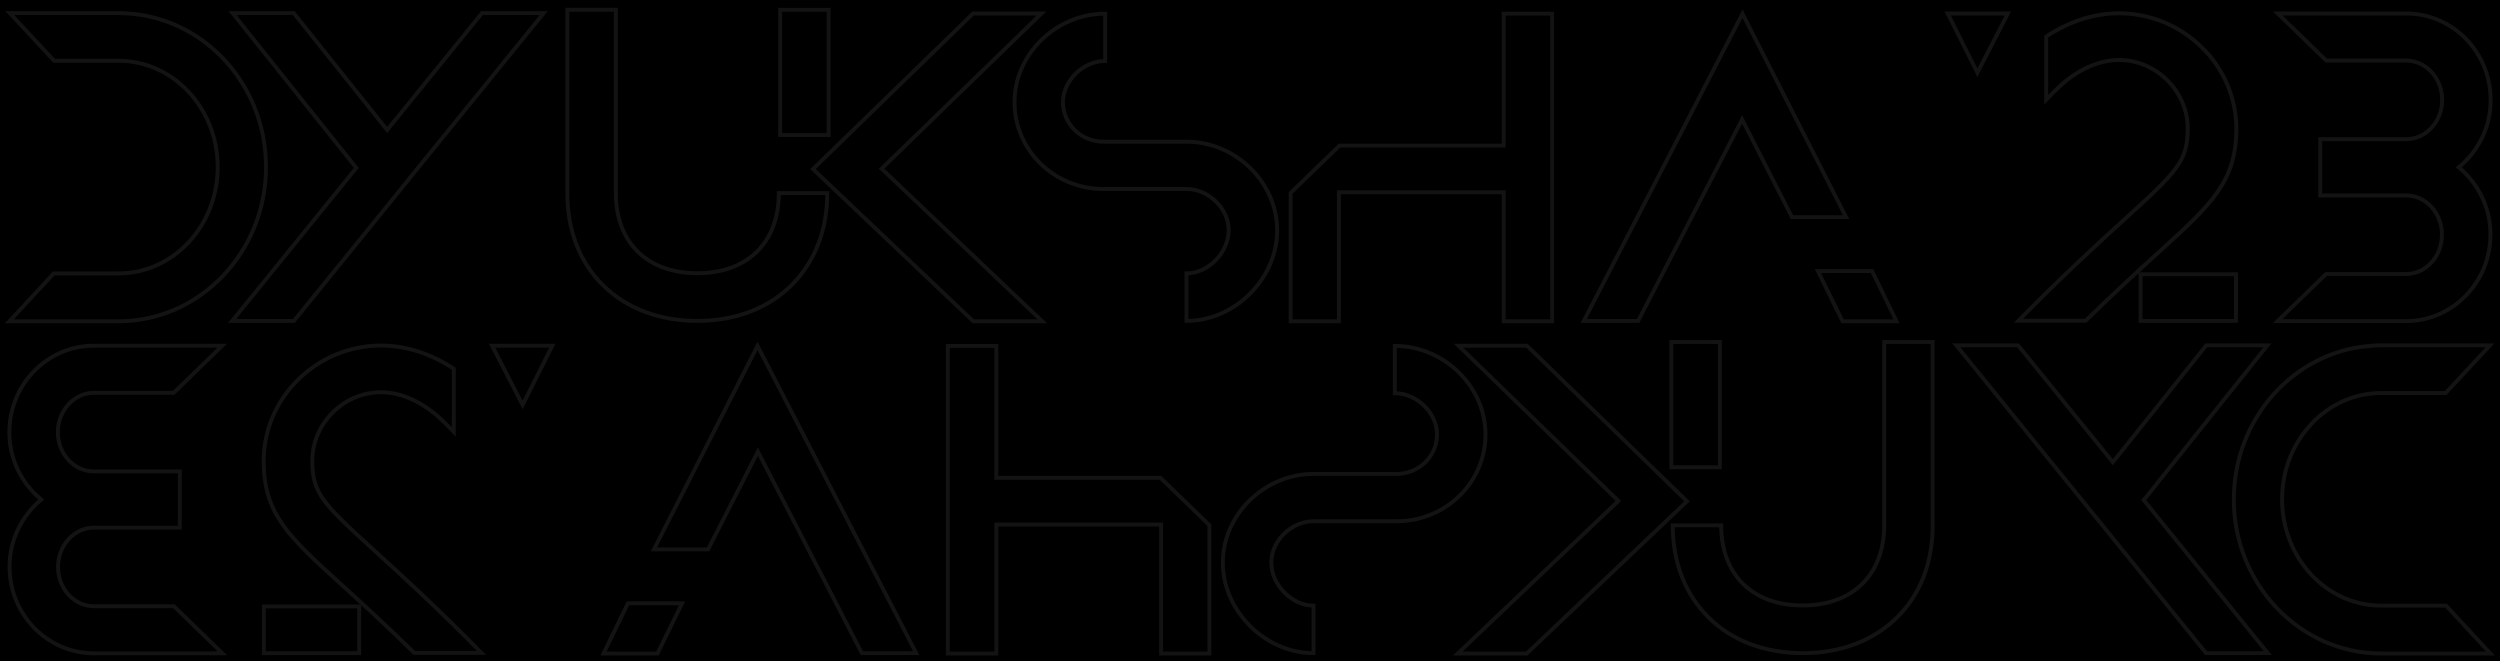 <?xml version="1.0" encoding="utf-8"?>
<!-- Generator: Adobe Illustrator 25.2.3, SVG Export Plug-In . SVG Version: 6.00 Build 0)  -->
<svg version="1.1" id="Layer_1" xmlns="http://www.w3.org/2000/svg" xmlns:xlink="http://www.w3.org/1999/xlink" x="0px" y="0px"
	 viewBox="0 0 1279.2 338.4" style="enable-background:new 0 0 1279.2 338.4;" xml:space="preserve">
<style type="text/css">
	.st0{fill:none;stroke:#131313;stroke-width:2;stroke-miterlimit:10;}
</style>
<rect width="1283" height="338.4"/>
<g id="Layer_2_1_">
	<g id="Main">
		<g id="DYUKSHA23">
			<path id="_3" class="st0" d="M1274.3,120.1c0,24.4-19.4,44.2-43.2,44.2h-65.7l24.8-24.1h40.9c10.2,0,18.4-9,18.4-20.1
				s-8.2-20.1-18.3-20.1h-44V71.2h44c10.2,0,18.4-9,18.4-20.1s-8.3-20.1-18.4-20.1h-40.9l-24.8-24.1h65.7
				c23.8,0,43.2,19.8,43.2,44.2c0.1,13.3-5.9,26-16.3,34.5C1268.4,94.2,1274.4,106.8,1274.3,120.1z"/>
			<g id="_2">
				<rect x="1095.3" y="140.3" class="st0" width="48.8" height="23.9"/>
				<path class="st0" d="M1126.8,24.4c-11.2-11.2-26.6-17.6-42.5-17.6c-12.8,0-25.7,4.2-37.3,11.9V51c2.7-2.8,5.5-5.6,8.3-8.1
					c9-7.8,19.2-12.2,29-12.2c19,0,35.1,16,35.1,35c0,16.6-5.1,21.8-32.2,46.4c-13.4,12.2-31.1,28.3-54.4,52h34.4
					c15-14.7,27.2-25.8,37-34.7c27.5-25,40.1-36.4,40.1-63.8C1144.2,50.3,1138,35.4,1126.8,24.4z"/>
			</g>
			<polygon id="APOS" class="st0" points="996.6,6.9 1011.8,37.2 1027.4,6.9 			"/>
			<g id="A">
				<polygon class="st0" points="944.6,111.1 891.6,7 810.4,164.2 838.2,164.2 891.4,61.1 916.9,111.1 				"/>
				<polygon class="st0" points="957.9,138.7 930.2,138.7 942.8,164.4 970.4,164.4 				"/>
			</g>
			<polygon id="H" class="st0" points="769.4,7 769.4,74.5 685.4,74.5 660.4,98.7 660.4,164.4 685.1,164.4 685.1,98.4 769.4,98.4 
				769.4,164.4 794.2,164.4 794.2,7 			"/>
			<g id="S">
				<path class="st0" d="M607.1,164.2v-24.3c11.1,0,21.6-10.7,21.6-22.1c0-11.1-10.3-21.1-21.6-21.1h-42.6
					c-25,0-45.4-19.8-45.4-44.4S540.4,7,565.5,7v24.2c-11.3,0-21.6,10.1-21.6,21.1c0,11.2,9.3,20.2,20.7,20.2h42.5
					c25.1,0,46.4,20.8,46.4,45.4S631.9,164.2,607.1,164.2z"/>
			</g>
			<polygon id="K" class="st0" points="533.3,164.4 451.1,86.3 532.9,6.9 497.9,6.9 416,86.5 498,164.4 			"/>
			<g id="U">
				<path class="st0" d="M356.7,164.2c-19.3,0-35.9-6.3-48-18.1s-18.4-28.2-18.4-47.2V5h24.8v93.8c0,25.2,16,41,41.7,41
					s41.7-15.7,41.7-41h24.8c0,19-6.4,35.3-18.4,47.2S376.1,164.2,356.7,164.2z"/>
				<rect x="399.2" y="5" class="st0" width="24.8" height="64.1"/>
			</g>
			<polygon id="Y" class="st0" points="246.6,6.7 198.1,66.5 150.3,6.7 119,6.7 182.3,85.9 118.8,164.2 150.4,164.2 207.9,93.3 
				213.8,86 278.2,6.7 			"/>
			<path id="D" class="st0" d="M66.8,7c-2-0.2-4.1-0.3-6.1-0.3H5l22.7,24.4h33c28,0,50.7,24.4,50.7,54.4s-22.7,54.4-50.7,54.4H27.5
				L4.8,164.4h55.8c41.6,0,75.5-35.4,75.5-78.8C136.2,44.2,105.6,10.2,66.8,7z"/>
		</g>
	</g>
</g>
<g id="Layer_2_2_">
	<g id="Main_1_">
		<g id="DYUKSHA23_1_">
			<path id="_3_1_" class="st0" d="M4.9,290.1c0,24.4,19.4,44.2,43.2,44.2h65.7L89,310.2H48.1c-10.2,0-18.4-9-18.4-20.1
				S38,270,48,270h44v-28.8H48c-10.2,0-18.4-9-18.4-20.1C29.6,210,38,201,48,201h40.9l24.8-24.1H48c-23.8,0-43.2,19.8-43.2,44.2
				c-0.1,13.3,5.9,26,16.3,34.5C10.8,264.2,4.8,276.8,4.9,290.1z"/>
			<g id="_2_1_">
				<rect x="135" y="310.3" class="st0" width="48.8" height="23.9"/>
				<path class="st0" d="M152.4,194.4c11.2-11.2,26.6-17.6,42.5-17.6c12.8,0,25.7,4.2,37.3,11.9V221c-2.7-2.8-5.5-5.6-8.3-8.1
					c-9-7.8-19.2-12.2-29-12.2c-19,0-35.1,16-35.1,35c0,16.6,5.1,21.8,32.2,46.4c13.4,12.2,31.1,28.3,54.4,52H212
					c-15-14.7-27.2-25.8-37-34.7c-27.5-25-40.1-36.4-40.1-63.8C135,220.3,141.2,205.4,152.4,194.4z"/>
			</g>
			<polygon id="APOS_1_" class="st0" points="282.6,176.9 267.4,207.2 251.8,176.9 			"/>
			<g id="A_1_">
				<polygon class="st0" points="334.6,281.1 387.6,177 468.8,334.2 441,334.2 387.8,231.1 362.3,281.1 				"/>
				<polygon class="st0" points="321.3,308.7 349,308.7 336.4,334.4 308.8,334.4 				"/>
			</g>
			<polygon id="H_1_" class="st0" points="509.8,177 509.8,244.5 593.8,244.5 618.8,268.7 618.8,334.4 594.1,334.4 594.1,268.4 
				509.8,268.4 509.8,334.4 485,334.4 485,177 			"/>
			<g id="S_1_">
				<path class="st0" d="M672.1,334.2v-24.3c-11.1,0-21.6-10.7-21.6-22.1c0-11.1,10.3-21.1,21.6-21.1h42.6c25,0,45.4-19.8,45.4-44.4
					S738.8,177,713.7,177v24.2c11.3,0,21.6,10.1,21.6,21.1c0,11.2-9.3,20.2-20.7,20.2h-42.5c-25.1,0-46.4,20.8-46.4,45.4
					S647.3,334.2,672.1,334.2z"/>
			</g>
			<polygon id="K_1_" class="st0" points="745.9,334.4 828.1,256.3 746.3,176.9 781.3,176.9 863.2,256.5 781.2,334.4 			"/>
			<g id="U_1_">
				<path class="st0" d="M922.5,334.2c19.3,0,35.9-6.3,48-18.1c12.1-11.8,18.4-28.2,18.4-47.2V175h-24.8v93.8c0,25.2-16,41-41.7,41
					s-41.7-15.7-41.7-41h-24.8c0,19,6.4,35.3,18.4,47.2C886.3,327.9,903.1,334.2,922.5,334.2z"/>
				<rect x="855.2" y="175" class="st0" width="24.8" height="64.1"/>
			</g>
			<polygon id="Y_1_" class="st0" points="1032.6,176.7 1081.1,236.5 1128.9,176.7 1160.2,176.7 1096.9,255.9 1160.4,334.2 
				1128.8,334.2 1071.3,263.3 1065.4,256 1001,176.7 			"/>
			<path id="D_1_" class="st0" d="M1212.4,177c2-0.2,4.1-0.3,6.1-0.3h55.6l-22.7,24.4h-33c-28,0-50.7,24.4-50.7,54.4
				s22.7,54.4,50.7,54.4h33.2l22.7,24.5h-55.8c-41.6,0-75.5-35.4-75.5-78.8C1143,214.2,1173.6,180.2,1212.4,177z"/>
		</g>
	</g>
</g>
</svg>
